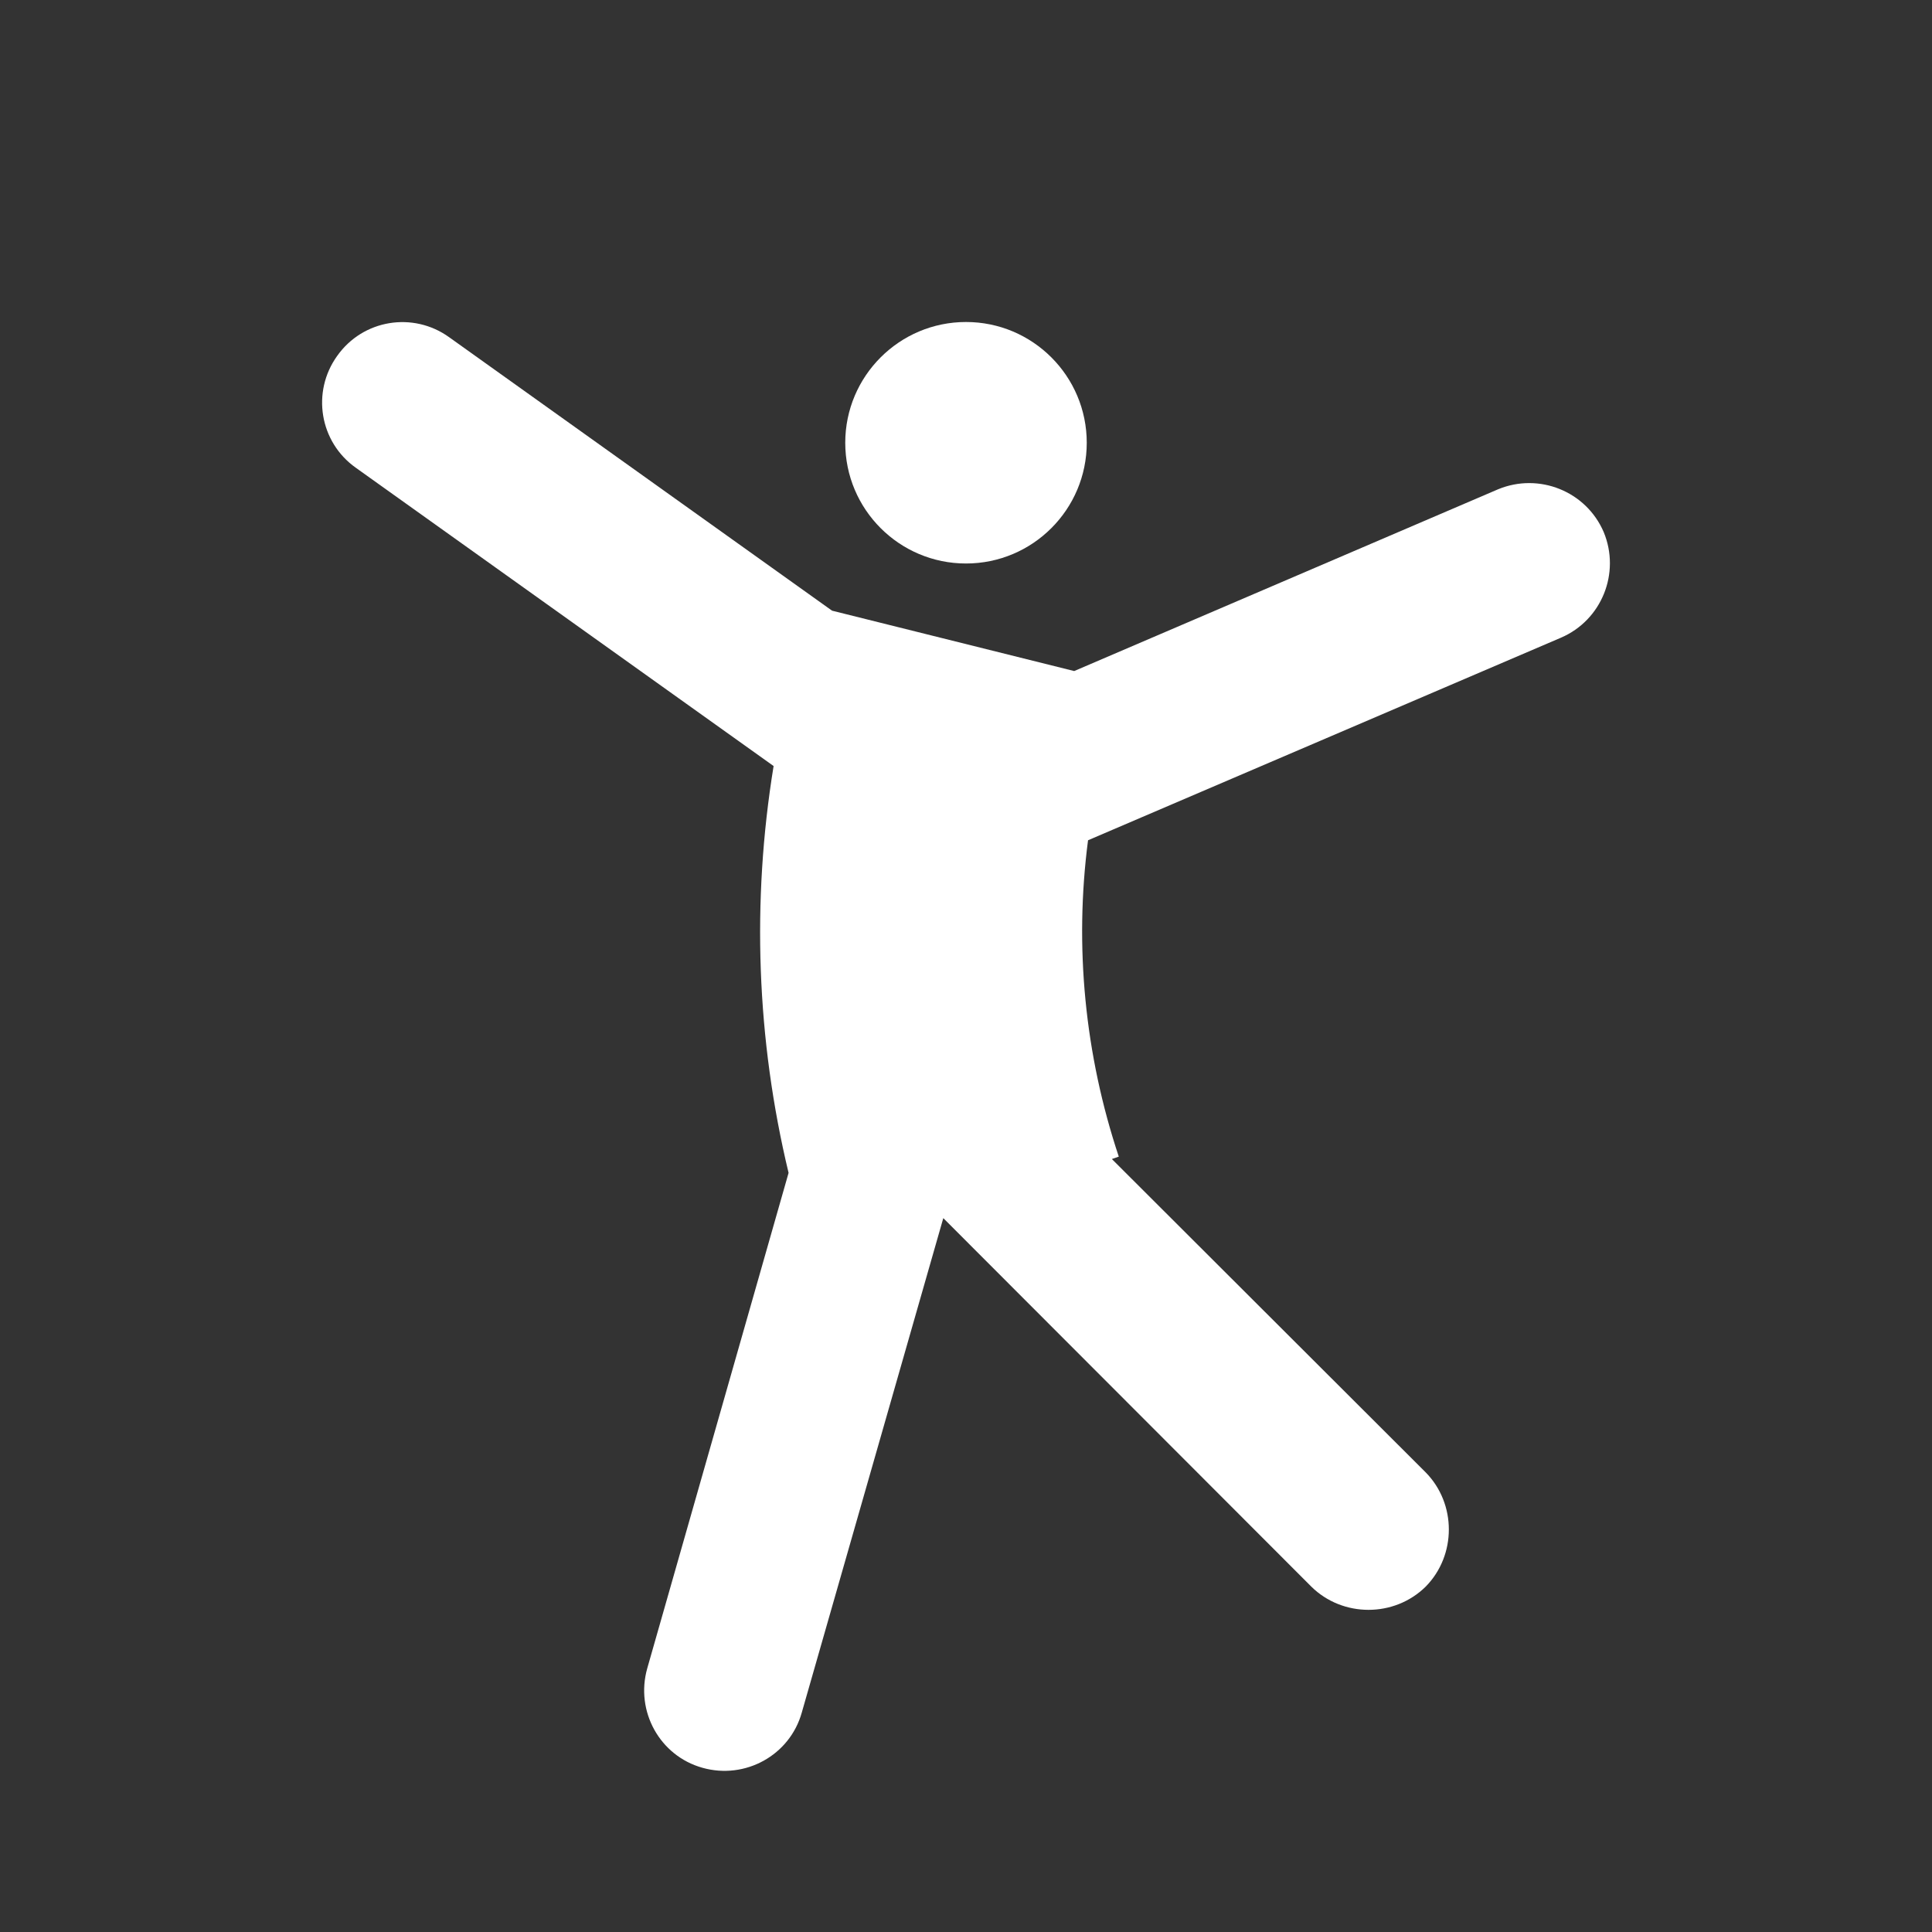 <?xml version="1.0" encoding="UTF-8"?>
<svg xmlns="http://www.w3.org/2000/svg" xmlns:xlink="http://www.w3.org/1999/xlink" width="12" height="12" viewBox="0 0 12 12" version="1.1">
<rect x="0" y="0" width="12" height="12" fill="#333333" stroke="none"/>
<g id="surface1">
<path style=" stroke:none;fill-rule:nonzero;fill:rgb(100%,100%,100%);fill-opacity:1;" d="M 2.789 2.094 C 2.566 1.934 2.254 1.984 2.094 2.211 C 1.934 2.434 1.984 2.746 2.211 2.906 L 4.805 4.758 C 4.668 5.598 4.699 6.457 4.898 7.285 L 4.02 10.363 C 3.945 10.629 4.098 10.906 4.363 10.98 C 4.629 11.055 4.906 10.902 4.98 10.637 L 5.859 7.566 L 8.145 9.855 C 8.34 10.047 8.66 10.047 8.855 9.855 C 9.047 9.66 9.047 9.34 8.855 9.145 L 6.906 7.199 L 6.949 7.184 C 6.738 6.551 6.672 5.879 6.758 5.219 L 9.695 3.961 C 9.949 3.852 10.066 3.559 9.961 3.305 C 9.852 3.051 9.559 2.934 9.305 3.039 L 6.672 4.168 L 5.168 3.793 Z M 2.789 2.094 "/>
<path style=" stroke:none;fill-rule:nonzero;fill:rgb(100%,100%,100%);fill-opacity:1;" d="M 6 3.5 C 6.414 3.5 6.75 3.164 6.75 2.75 C 6.75 2.336 6.414 2 6 2 C 5.586 2 5.25 2.336 5.25 2.75 C 5.25 3.164 5.586 3.5 6 3.5 Z M 6 3.5 "/>
</g>
</svg>
